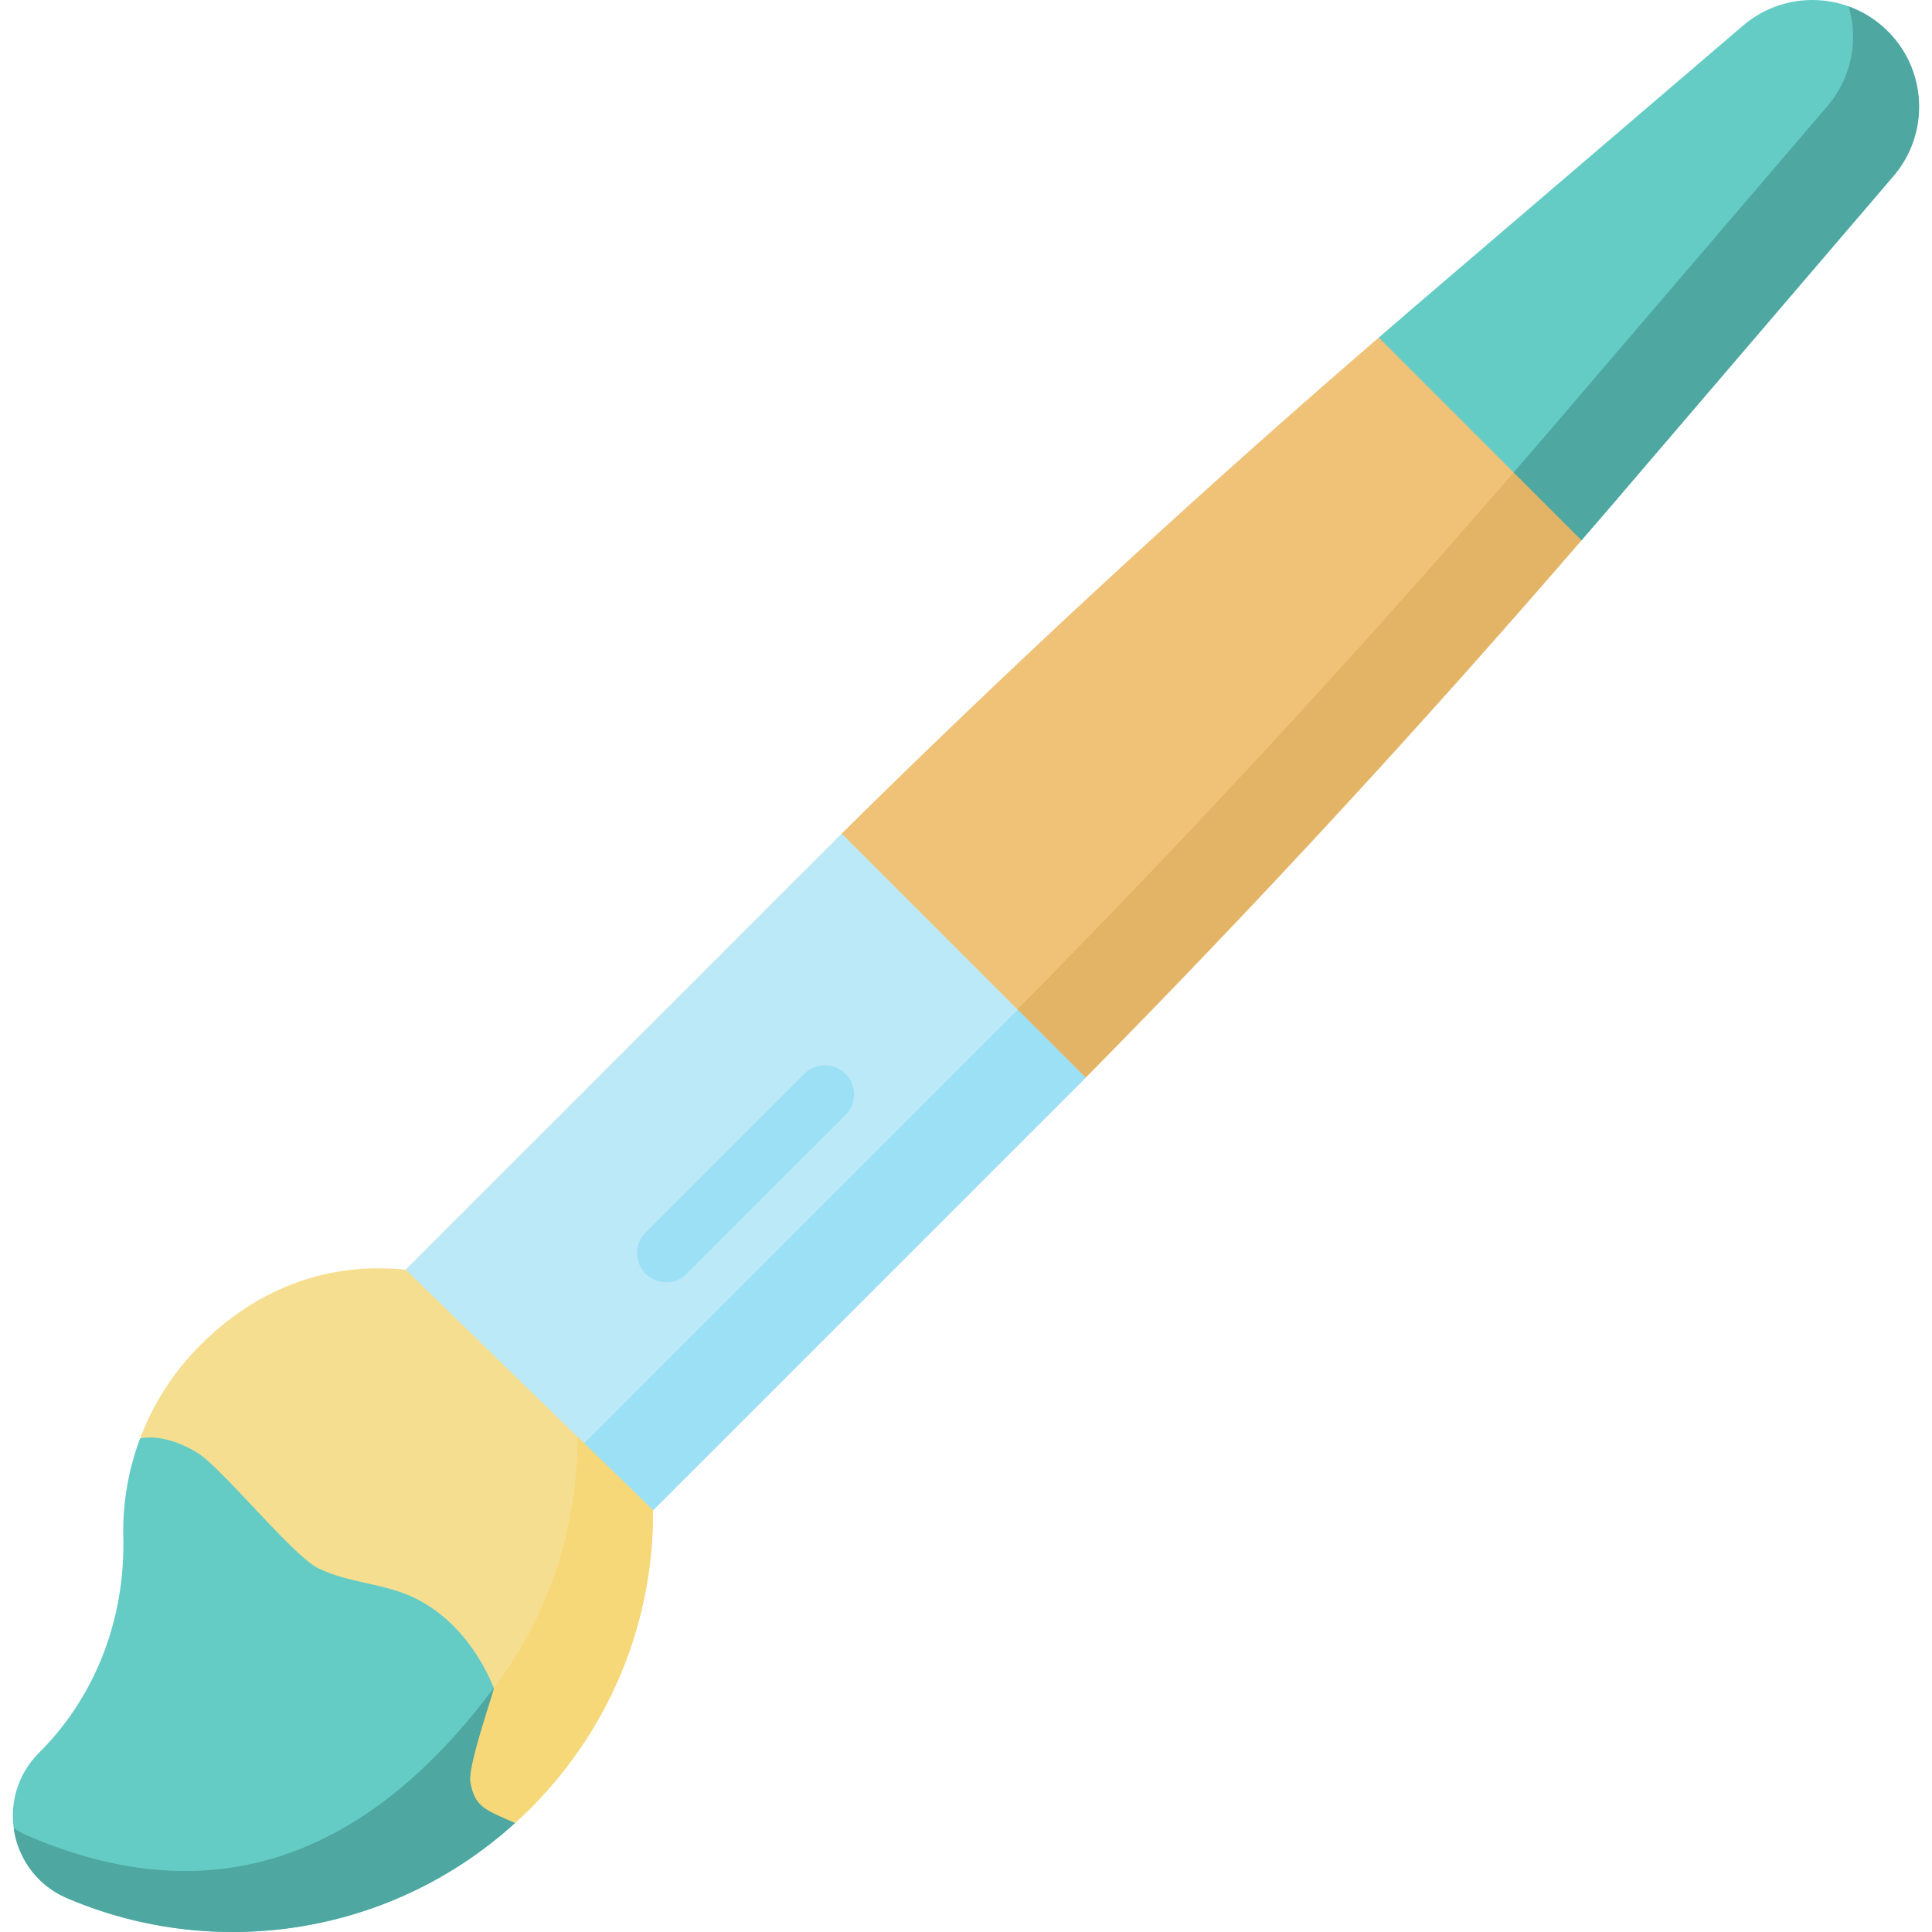 <svg xmlns="http://www.w3.org/2000/svg" version="1.1" xmlns:xlink="http://www.w3.org/1999/xlink" width="512" height="512" x="0" y="0" viewBox="0 0 497.047 497.047" style="enable-background:new 0 0 512 512" xml:space="preserve" class=""><g><path fill="#64ccc5" d="M487.087 45.243c9.309-10.879 8.68-27.089-1.444-37.213-10.124-10.124-26.334-10.753-37.213-1.444l-84.969 72.712c-2.926 2.504-5.826 5.039-8.742 7.555l15.172 35.173 36.929 16.929c2.517-2.916 5.051-5.816 7.555-8.743z" opacity="1" data-original="#b6b4e8" class=""></path><path fill="#efc277" d="M279.217 277.128a2793.42 2793.42 0 0 0 127.606-138.179l-52.101-52.101a2793.926 2793.926 0 0 0-138.179 127.607l18.886 38.886z" opacity="1" data-original="#efc277" class=""></path><path fill="#bce9f8" d="m104.279 326.721 24.358 44.358 38.426 18.426 112.265-112.266-62.784-62.784z" opacity="1" data-original="#bce9f8" class=""></path><path fill="#4ea7a1" d="M485.703 8.081a27.315 27.315 0 0 0-10.106-6.41c2.557 8.644.79 18.33-5.45 25.622l-72.712 84.969c-2.504 2.927-5.504 6.361-8.021 9.277l-2.397 17.023 19.863.443c2.516-2.916 5.051-5.816 7.555-8.743l72.712-84.969c9.309-10.878 8.68-27.088-1.444-37.212z" opacity="1" data-original="#a7a5e8" class=""></path><path fill="#e3b466" d="M389.414 121.54c-40.83 47.291-83.704 93.668-127.612 138.115l-1.758 17.758 19.279-.174c44.074-44.615 86.583-90.754 127.555-138.234z" opacity="1" data-original="#e3b466"></path><path fill="#9ce0f6" d="M261.828 259.739 150.063 371.505l-3.622 16.754 20.622 1.246 112.265-112.266z" opacity="1" data-original="#9ce0f6"></path><path fill="#f6de91" d="m168.003 388.558-63.612-61.895c-19.574-2.028-37.871 4.413-52.871 19.412a67.397 67.397 0 0 0-15.464 23.963c5.009-.866 20.041 54.007 26.441 57.249 7.129 3.611 69.962 30.266 69.991 41.729a110.145 110.145 0 0 0 3.839-3.638c21.277-21.274 31.826-48.936 31.676-76.82z" opacity="1" data-original="#f6de91"></path><path fill="#64ccc5" d="M104.608 410.201c-7.415-2.977-15.792-3.235-22.921-6.845-6.4-3.242-24.75-25.839-30.874-29.577-4.428-2.703-9.747-4.607-14.757-3.74a67.826 67.826 0 0 0-4.336 25.488c.485 20.635-6.94 40.667-21.535 55.262l-.125.125c-11.504 11.504-7.771 31.018 7.186 37.42 37.912 16.227 83.191 9.789 115.243-19.317-.029-11.463-.816-22.376-4.819-33.154-4.121-11.102-12.072-21.25-23.062-25.662z" opacity="1" data-original="#b6b4e8" class=""></path><path fill="#4ea7a1" d="M127.672 435.863c-.2-.54-.418-1.074-.636-1.609-39.202 52.518-81.876 54.307-119.789 38.079a23.43 23.43 0 0 1-3.711-2.005c1.047 7.585 5.812 14.624 13.711 18.005 37.912 16.227 83.191 9.789 115.243-19.317-.029-11.463-.816-22.375-4.818-33.153z" opacity="1" data-original="#a7a5e8" class=""></path><path fill="#f6d879" d="M148.607 369.674c-.086 22.921-7.012 45.427-21.572 64.58.218.535-6.748 19.97-6.02 24.204 1.154 6.71 4.187 7.192 11.474 10.558a110.145 110.145 0 0 0 3.839-3.638c21.275-21.274 31.824-48.958 31.674-76.841z" opacity="1" data-original="#f6d879"></path><path fill="#9ce0f6" d="M171.392 329.892a7.472 7.472 0 0 1-5.303-2.197 7.5 7.5 0 0 1 0-10.606l40.824-40.824a7.5 7.5 0 0 1 10.606 0 7.5 7.5 0 0 1 0 10.606l-40.824 40.824a7.476 7.476 0 0 1-5.303 2.197z" opacity="1" data-original="#9ce0f6"></path></g></svg>